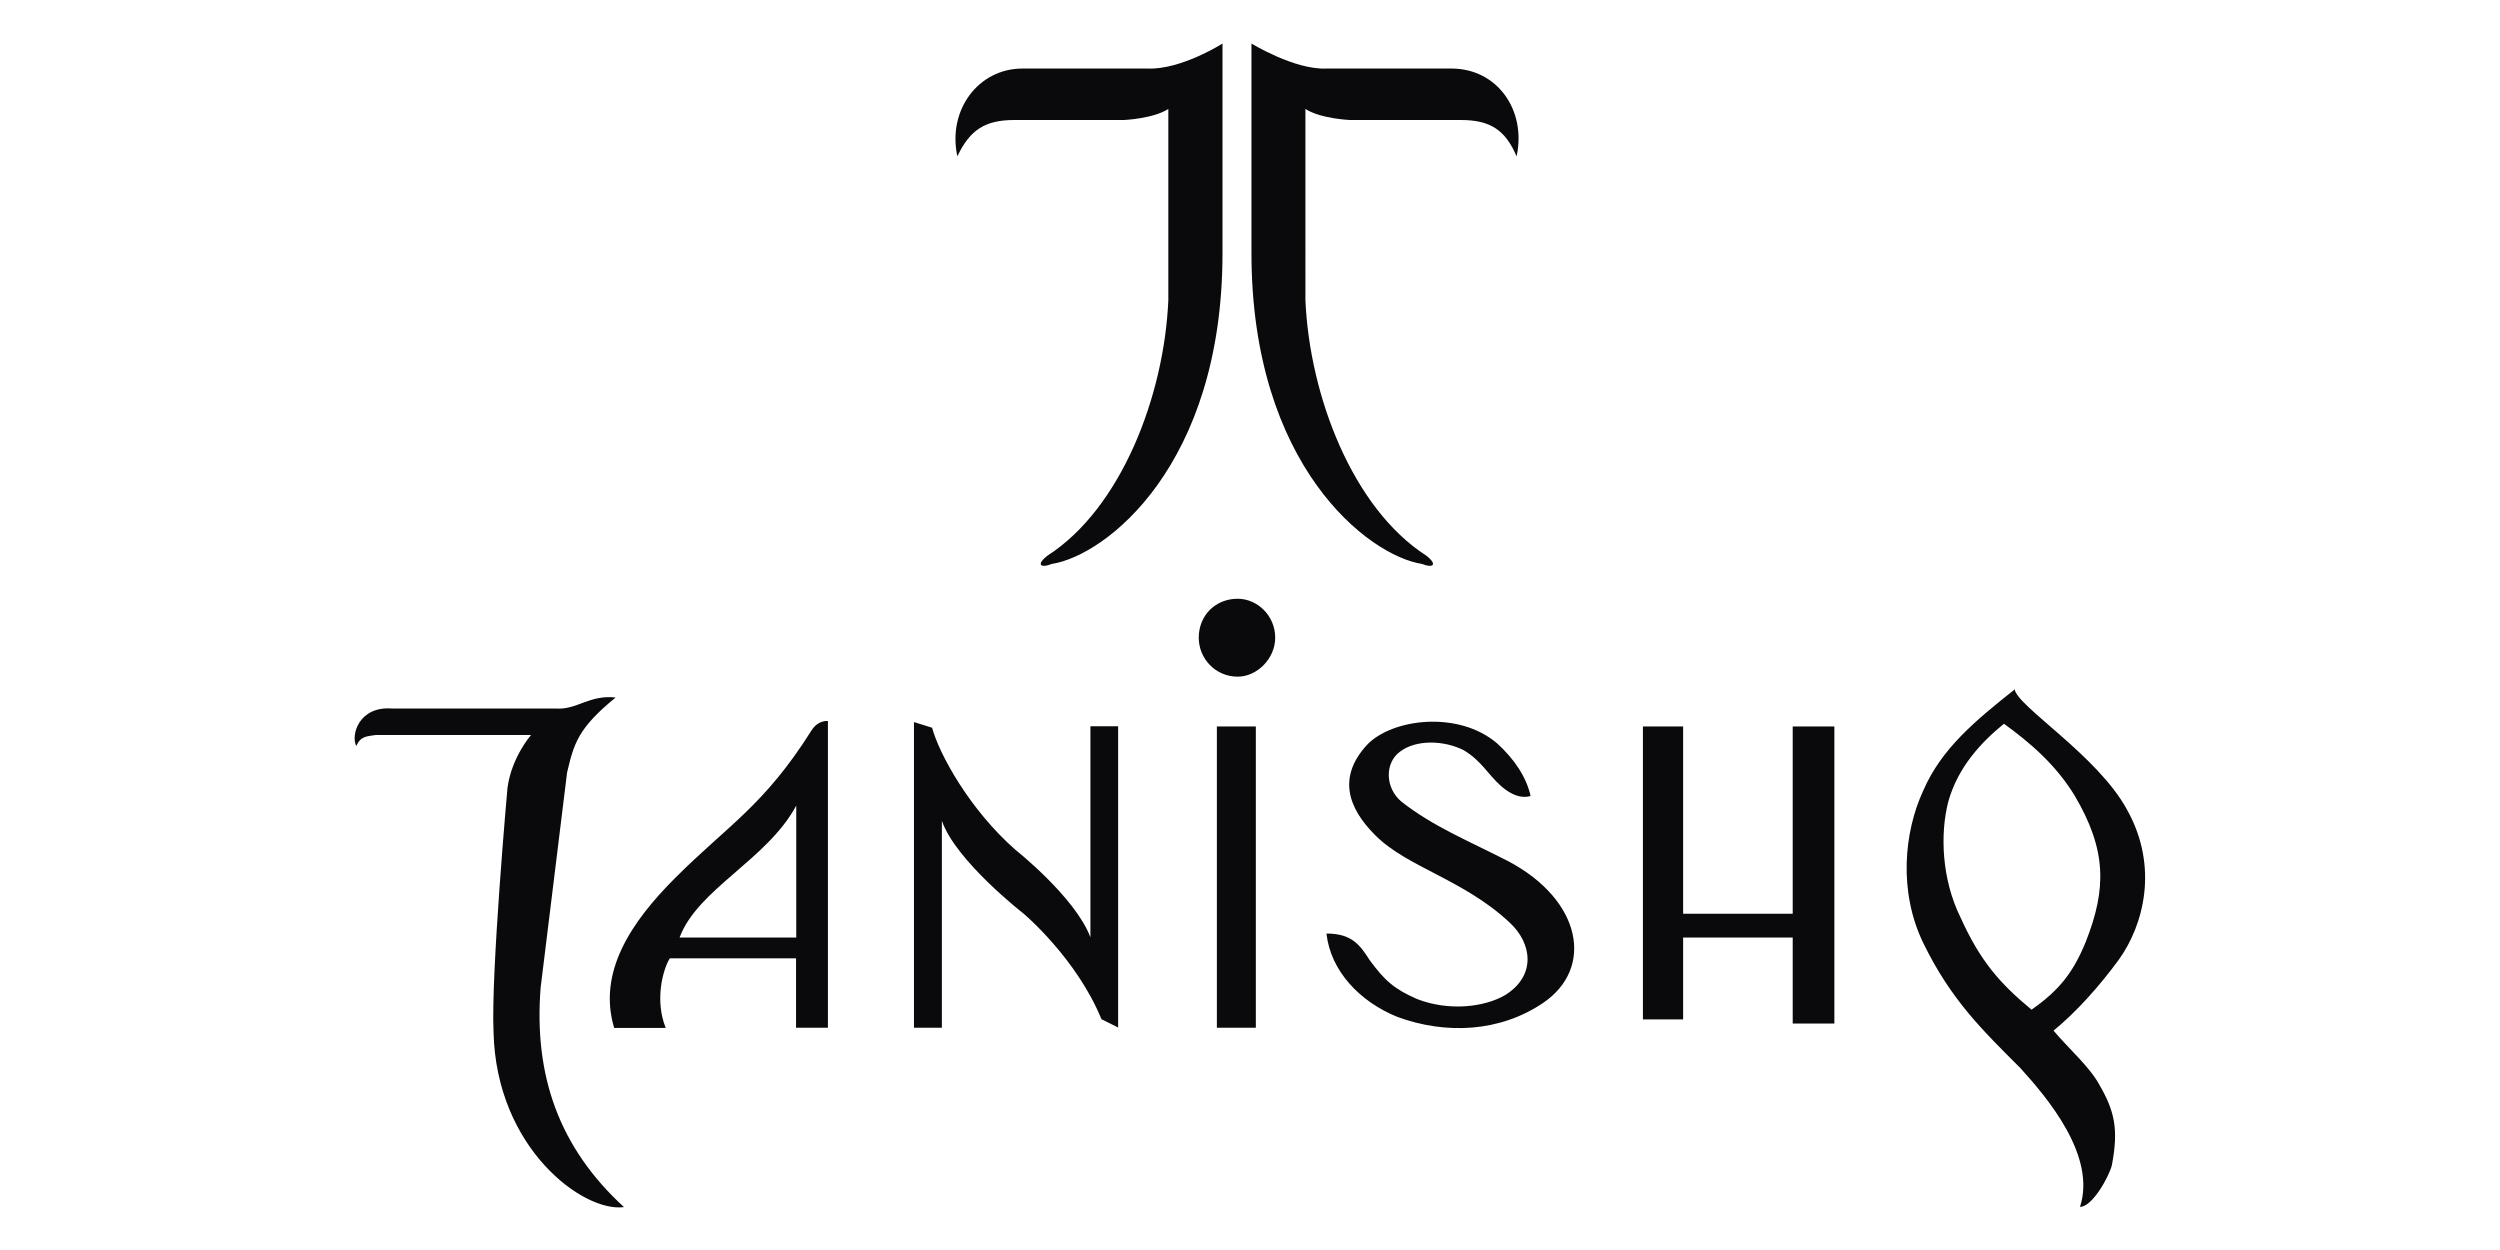 <?xml version="1.0" encoding="UTF-8"?>
<svg id="Layer_1" xmlns="http://www.w3.org/2000/svg" version="1.1" viewBox="0 0 120 60">
  <!-- Generator: Adobe Illustrator 29.5.1, SVG Export Plug-In . SVG Version: 2.1.0 Build 141)  -->
  <defs>
    <style>
      .st0 {
        fill: #0a0a0d;
        fill-rule: evenodd;
      }
    </style>
  </defs>
  <path id="path44" class="st0" d="M43.88,49.33h1.33v-9.93h0c.67,1.93,3.93,4.46,3.93,4.46,0,0,2.53,2.13,3.73,5.06h0l.8.4v-14.46h-1.33v10.13h0c-.73-1.93-3.6-4.2-3.6-4.2-2.2-1.93-3.66-4.6-4-5.86h0l-.87-.27v14.66h0ZM58.41,34.87h1.87v14.46h-1.87v-14.46ZM57.54,30.61c0-1.07.8-1.87,1.87-1.87.93,0,1.8.8,1.8,1.87,0,1-.87,1.87-1.8,1.87-1.07,0-1.87-.87-1.87-1.87ZM73.46,38.21c-.47.13-.93-.07-1.4-.47-.67-.6-.93-1.2-1.8-1.73-.93-.47-2.27-.53-3.06.07-.73.53-.73,1.73.07,2.4,1.53,1.2,3.2,1.87,5.13,2.86,3.53,1.87,4.13,5.13,1.67,6.8-2.07,1.4-4.66,1.53-7,.67-1.8-.73-3.2-2.2-3.4-4,1.2,0,1.6.53,2.07,1.27.73,1,1.2,1.4,2.27,1.87,1.53.6,3.26.4,4.26-.2,1.47-.93,1.27-2.47.2-3.46-2.2-2.07-4.93-2.66-6.46-4.2-1.33-1.33-1.8-2.8-.4-4.33,1.2-1.27,4.4-1.67,6.26-.07.8.73,1.4,1.6,1.6,2.53h0ZM78.86,48.93h1.93v-3.93h5.26v4.13h2v-14.26h-2v8.99h-5.26v-8.99h-1.93v14.06h0ZM17.1,35.81c-.27-.53.13-1.93,1.73-1.8h7.86c1,.07,1.6-.67,2.86-.53-1.8,1.47-2,2.2-2.33,3.6h0l-1.27,10.33h0c-.33,4.2.87,7.66,4,10.53-1.93.27-6.13-2.8-6.26-8.4-.13-2.8.67-11.73.67-11.73.2-1.47,1.13-2.53,1.13-2.53h-7.46c-.47.07-.73.07-.93.53h0ZM97.52,48.47c-1.53-1.27-2.46-2.33-3.4-4.4-.93-1.87-1-4.06-.6-5.6.47-1.67,1.6-2.86,2.67-3.73,1.2.87,2.47,1.93,3.4,3.46,1.53,2.6,1.53,4.46.53,7-.6,1.47-1.27,2.33-2.6,3.26h0ZM96.72,33.08c-1.93,1.53-3.53,2.86-4.4,4.86-.93,2-1.2,4.86,0,7.33,1.33,2.73,2.86,4.2,4.66,6,1.27,1.4,3.66,4.2,2.86,6.66.6,0,1.4-1.47,1.53-2,.33-1.73.13-2.6-.6-3.86-.47-.87-1.47-1.73-2.2-2.6,1.07-.87,2.2-2.13,3.13-3.4,1.2-1.67,1.93-4.46.4-7.2-1.4-2.6-5.33-5-5.4-5.8h0ZM32.62,45h5.6v-6.33h0c-1.4,2.6-4.73,4-5.6,6.33ZM31.95,49.33c-.53-1.33-.13-2.8.2-3.33h6.06v3.33h1.53v-14.72h0s-.47-.07-.8.47c-2.27,3.6-4,4.53-6.53,7.06-2.13,2.13-3.73,4.53-2.93,7.2h2.47ZM72.8,7.49c.47-2.2-.93-4.2-3.13-4.2h-6c-1.53.07-3.6-1.2-3.6-1.2h0v10.06h0c0,10.19,5.6,14.52,8.19,14.92.47.2.8.07.2-.4-3.53-2.27-5.6-7.66-5.8-12.26h0V5.23h0c.73.47,2.13.53,2.13.53h5.33c1.4,0,2.13.47,2.67,1.73h0ZM45.95,7.49c-.47-2.2,1-4.2,3.13-4.2h6c1.6.07,3.6-1.2,3.6-1.2h0v10.06h0c0,10.19-5.6,14.52-8.2,14.92-.47.2-.8.07-.2-.4,3.53-2.27,5.6-7.66,5.8-12.26h0V5.23h0c-.73.47-2.13.53-2.13.53h-5.26c-1.4,0-2.13.47-2.73,1.73"/>
</svg>